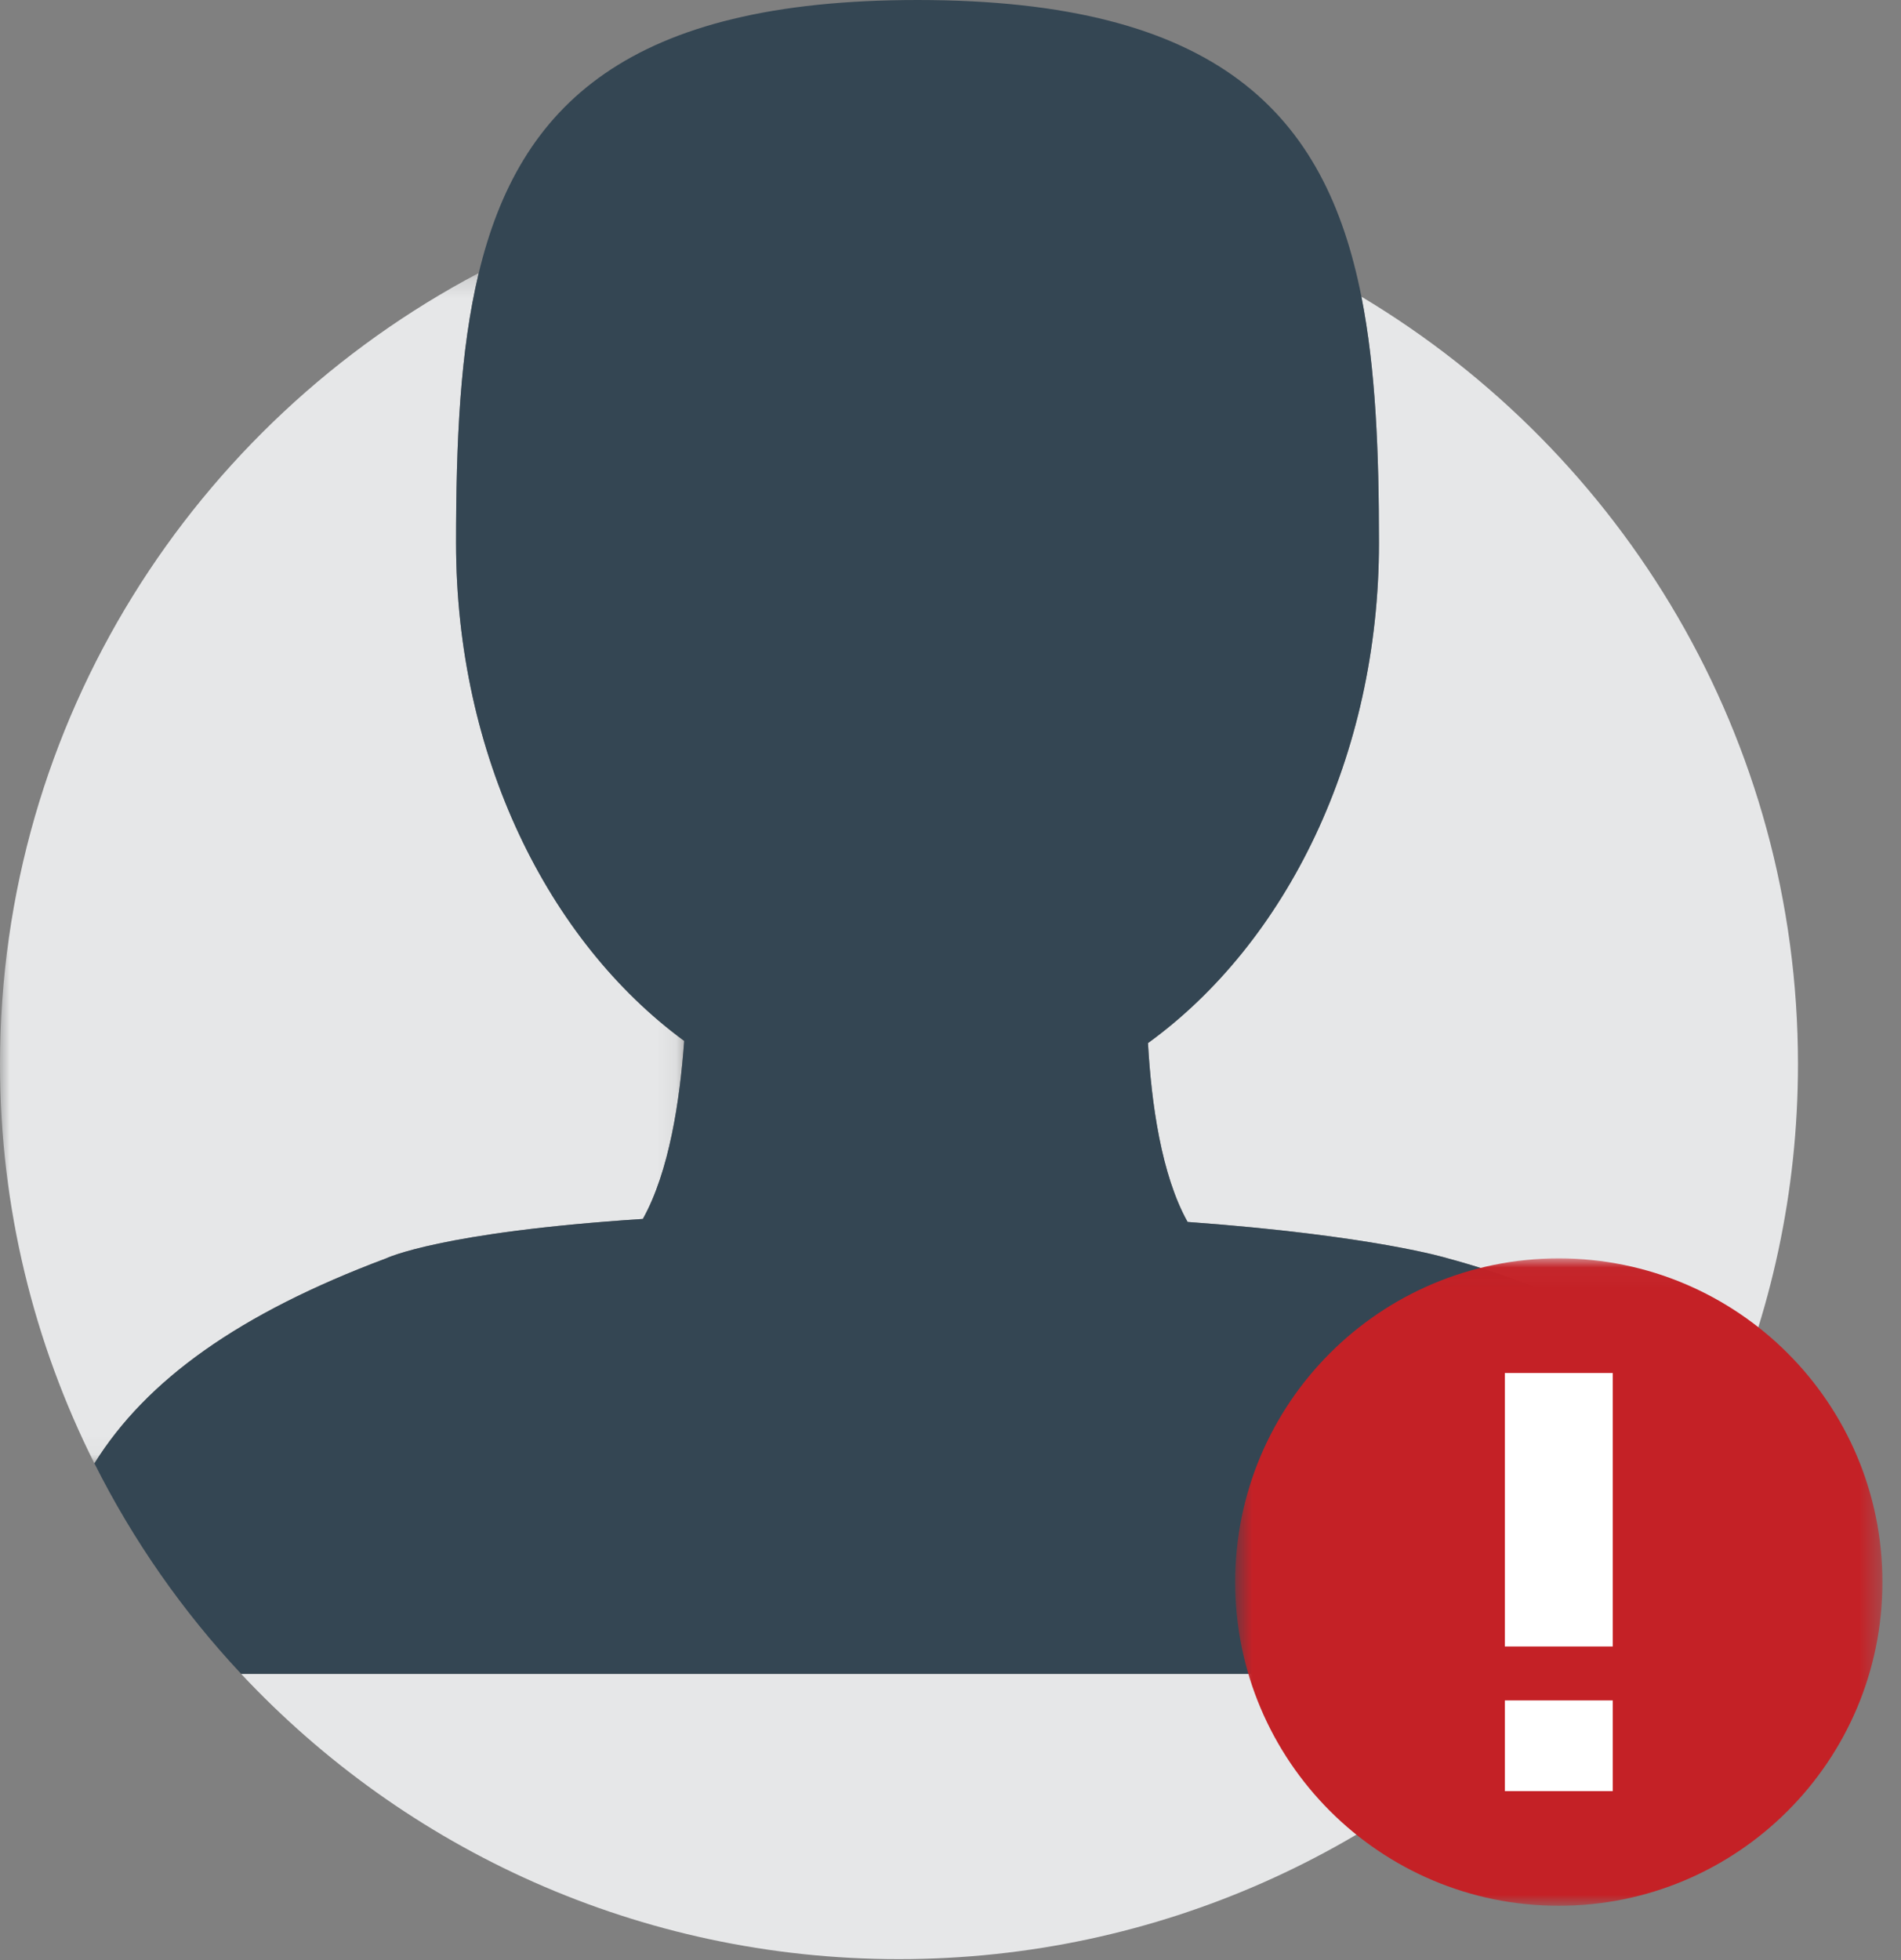 <?xml version="1.0" encoding="UTF-8"?>
<svg width="97px" height="100px" viewBox="0 0 97 100" version="1.1" xmlns="http://www.w3.org/2000/svg" xmlns:xlink="http://www.w3.org/1999/xlink">
    <rect x="0" y="0" width="97" height="100" fill="#808080" stroke="none"/>
    <!-- Generator: sketchtool 41.1 (35376) - http://www.bohemiancoding.com/sketch -->
    <title>11E5EFEE-8089-4A43-BEFF-E5C182E09564</title>
    <desc>Created with sketchtool.</desc>
    <defs>
        <polygon id="path-1" points="0 0.223 0 60.948 34.911 60.948 34.911 0.223 0 0.223"></polygon>
        <polygon id="path-3" points="33.667 33.058 33.667 0.031 0.64 0.031 0.64 33.058 33.667 33.058"></polygon>
        <polygon id="path-5" points="0 99.944 96.052 99.944 96.052 0 0 0"></polygon>
    </defs>
    <g id="wib3_error_messages" stroke="none" stroke-width="1" fill="none" fill-rule="evenodd">
        <g id="Account_Not_Eligable" transform="translate(-107, -155)">
            <g id="Page-1" transform="translate(107, 155)">
                <path d="M45.871,99.944 C59.127,99.944 71.064,94.34 79.439,85.391 L12.304,85.391 C20.679,94.34 32.614,99.944 45.871,99.944 Z" id="Fill-1" fill="#E6E7E8"></path>
                <g id="Group-5" transform="translate(0, 13.706)">
                    <mask id="mask-2" fill="white">
                        <use xlink:href="#path-1"></use>
                    </mask>
                    <g id="Clip-4"></g>
                    <path d="M19.706,50.487 C19.706,50.487 22.462,49.147 32.802,48.477 C34.15,46.06 34.692,42.426 34.911,39.396 C27.953,34.284 23.27,24.84 23.27,13.99 C23.27,8.845 23.474,4.189 24.427,0.223 C9.901,7.885 -0,23.08 -0,40.584 C-0,47.904 1.741,54.816 4.817,60.948 C7.469,56.699 12.187,53.304 19.706,50.487" id="Fill-3" fill="#E6E7E8" mask="url(#mask-2)"></path>
                </g>
                <path d="M58.577,53.212 C58.749,56.284 59.258,59.94 60.598,62.335 C70.101,63.027 73.87,64.192 73.87,64.192 C80.736,66.051 85.17,68.956 87.879,72.632 C90.358,67.016 91.743,60.815 91.743,54.29 C91.743,37.664 82.812,23.118 69.467,15.134 C70.197,18.827 70.363,23.063 70.363,27.695 C70.363,38.604 65.616,48.114 58.577,53.212" id="Fill-6" fill="#E6E7E8"></path>
                <path d="M73.869,64.193 C73.869,64.193 70.101,63.028 60.598,62.336 C59.258,59.94 58.748,56.284 58.577,53.212 C65.615,48.114 70.363,38.604 70.363,27.696 C70.363,23.063 70.198,18.828 69.467,15.134 C67.632,5.845 62.215,9.17431194e-05 46.813,9.17431194e-05 C32.086,9.17431194e-05 26.493,5.342 24.428,13.929 C23.474,17.895 23.27,22.551 23.27,27.696 C23.27,38.546 27.953,47.99 34.911,53.102 C34.692,56.131 34.15,59.765 32.802,62.183 C22.462,62.852 19.706,64.193 19.706,64.193 C12.187,67.009 7.469,70.405 4.818,74.653 C6.793,78.591 9.321,82.203 12.304,85.39 L79.439,85.39 C82.926,81.664 85.791,77.358 87.878,72.631 C85.169,68.955 80.736,66.051 73.869,64.193" id="Fill-8" fill="#344653"></path>
                <g id="Group-12" transform="translate(62.385, 64.164)">
                    <mask id="mask-4" fill="white">
                        <use xlink:href="#path-3"></use>
                    </mask>
                    <g id="Clip-11"></g>
                    <path d="M33.667,16.544 C33.667,25.664 26.274,33.058 17.153,33.058 C8.033,33.058 0.64,25.664 0.64,16.544 C0.64,7.424 8.033,0.031 17.153,0.031 C26.274,0.031 33.667,7.424 33.667,16.544" id="Fill-10" fill="#C42126" mask="url(#mask-4)"></path>
                </g>
                <mask id="mask-6" fill="white">
                    <use xlink:href="#path-5"></use>
                </mask>
                <g id="Clip-14"></g>
                <polygon id="Fill-13" fill="#FFFFFF" mask="url(#mask-6)" points="76.786 91.373 82.291 91.373 82.291 86.745 76.786 86.745"></polygon>
                <polygon id="Fill-15" fill="#FFFFFF" mask="url(#mask-6)" points="76.786 83.994 82.291 83.994 82.291 70.043 76.786 70.043"></polygon>
            </g>
        </g>
    </g>
</svg>